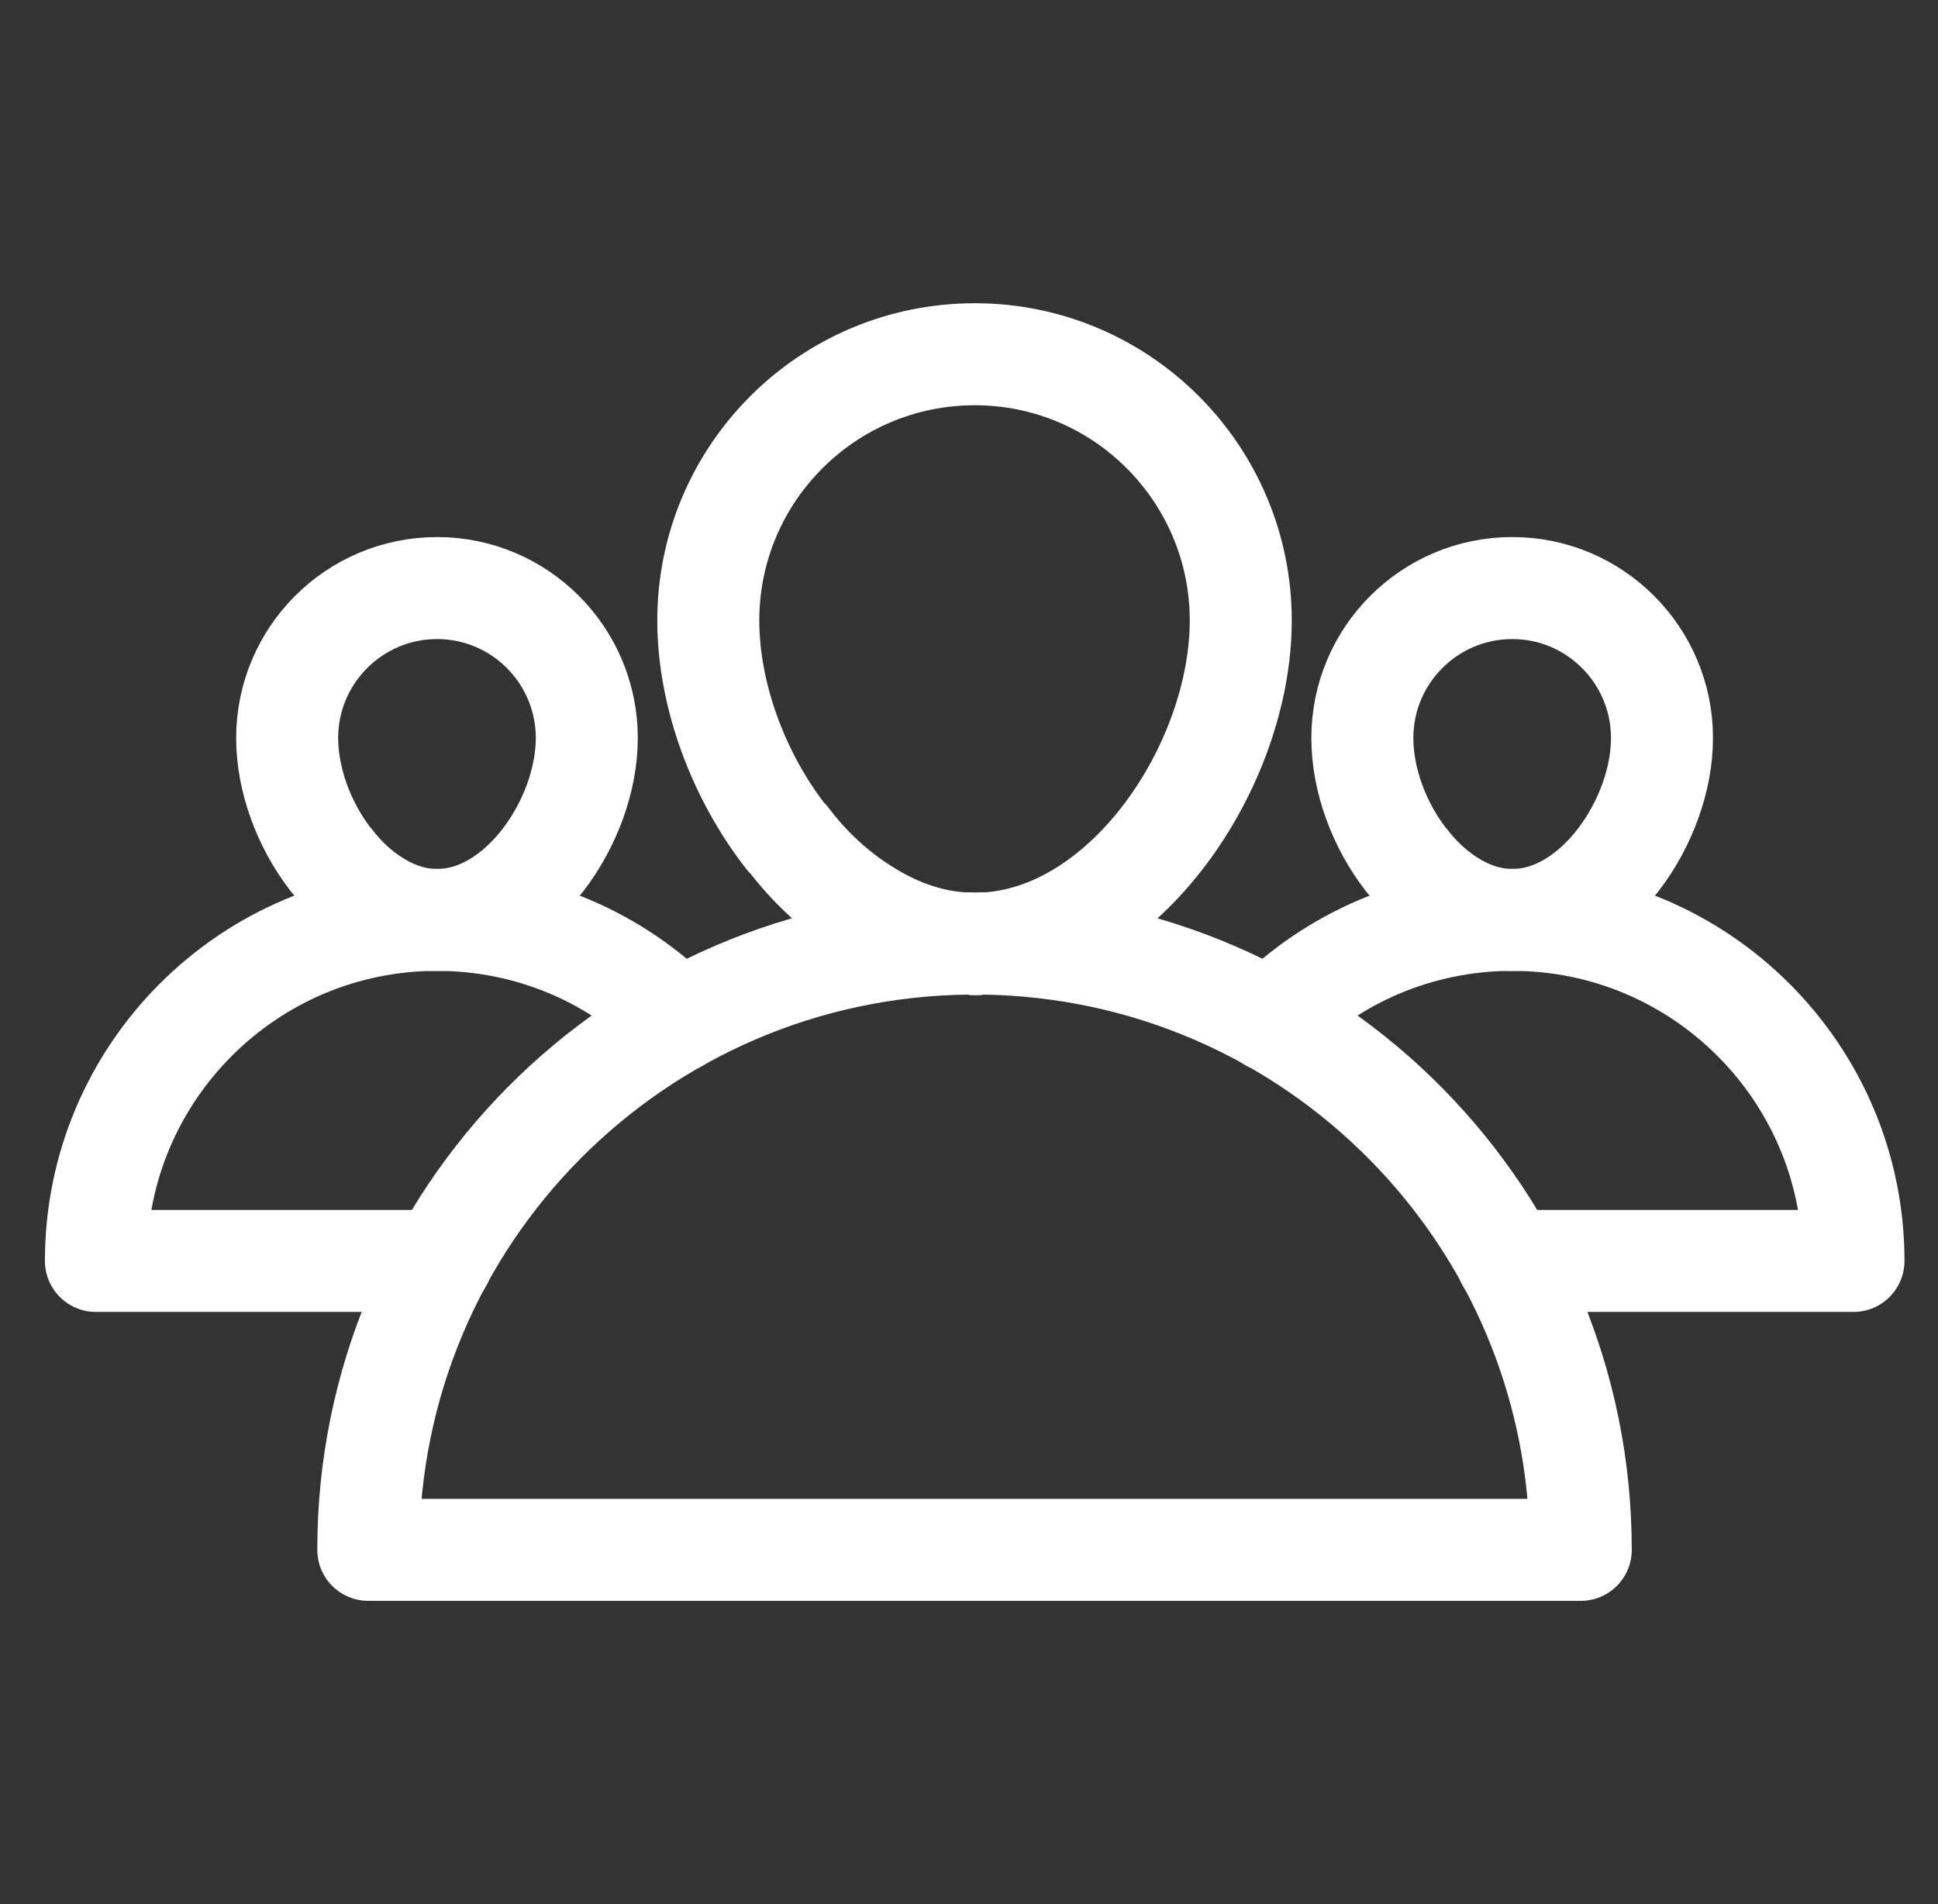 <svg width="57" height="56" viewBox="0 0 57 56" fill="none" xmlns="http://www.w3.org/2000/svg">
<rect x="0" y="0" width="57" height="56" fill="#333333" stroke="none"/>
<g clip-path="url(#clip0_1106_83137)">
<path d="M46.493 45.581H10.832C10.832 35.772 18.747 27.825 28.525 27.751C28.578 27.762 28.62 27.762 28.673 27.762C28.747 27.762 28.811 27.762 28.885 27.751C38.63 27.867 46.493 35.804 46.493 45.581Z" stroke="white" stroke-width="3" stroke-miterlimit="10" stroke-linecap="round" stroke-linejoin="round"/>
<path d="M28.884 27.751C28.81 27.762 28.747 27.762 28.673 27.762C28.62 27.762 28.577 27.762 28.524 27.751H28.884Z" stroke="white" stroke-width="3" stroke-miterlimit="10" stroke-linecap="round" stroke-linejoin="round"/>
<path d="M36.493 18.249C36.493 22.492 33.107 27.592 28.885 27.751C28.811 27.762 28.747 27.762 28.673 27.762C28.62 27.762 28.578 27.762 28.525 27.751C27.403 27.73 26.345 27.338 25.393 26.725C24.557 26.195 23.805 25.497 23.181 24.672C23.16 24.661 23.149 24.64 23.128 24.629C21.7 22.799 20.832 20.418 20.832 18.249C20.832 13.931 24.335 10.418 28.673 10.418C32.991 10.418 36.493 13.931 36.493 18.249Z" stroke="white" stroke-width="3" stroke-miterlimit="10" stroke-linecap="round" stroke-linejoin="round"/>
<path d="M37.36 30.016C39.18 28.185 41.699 27.053 44.482 27.053C50.016 27.053 54.514 31.55 54.514 37.084H44.334" stroke="white" stroke-width="3" stroke-miterlimit="10" stroke-linecap="round" stroke-linejoin="round"/>
<path d="M48.882 21.706C48.882 24.138 46.912 27.057 44.48 27.057C43.821 27.057 43.197 26.84 42.636 26.479C42.166 26.18 41.742 25.783 41.389 25.322C41.38 25.313 41.371 25.304 41.362 25.295C40.557 24.264 40.069 22.927 40.069 21.706C40.069 19.275 42.04 17.295 44.48 17.295C46.912 17.295 48.882 19.275 48.882 21.706Z" stroke="white" stroke-width="3" stroke-miterlimit="10" stroke-linecap="round" stroke-linejoin="round"/>
<path d="M19.964 30.016C18.154 28.185 15.636 27.053 12.853 27.053C7.308 27.053 2.821 31.55 2.821 37.084H12.99" stroke="white" stroke-width="3" stroke-miterlimit="10" stroke-linecap="round" stroke-linejoin="round"/>
<path d="M17.259 21.706C17.259 24.138 15.289 27.057 12.857 27.057C12.197 27.057 11.574 26.84 11.013 26.479C10.543 26.18 10.118 25.783 9.766 25.322C9.757 25.313 9.748 25.304 9.739 25.295C8.934 24.264 8.446 22.927 8.446 21.706C8.446 19.275 10.417 17.295 12.857 17.295C15.289 17.295 17.259 19.275 17.259 21.706Z" stroke="white" stroke-width="3" stroke-miterlimit="10" stroke-linecap="round" stroke-linejoin="round"/>
</g>
<defs>
<clipPath id="clip0_1106_83137">
<rect width="56" height="56" fill="white" transform="translate(0.667)"/>
</clipPath>
</defs>
</svg>
